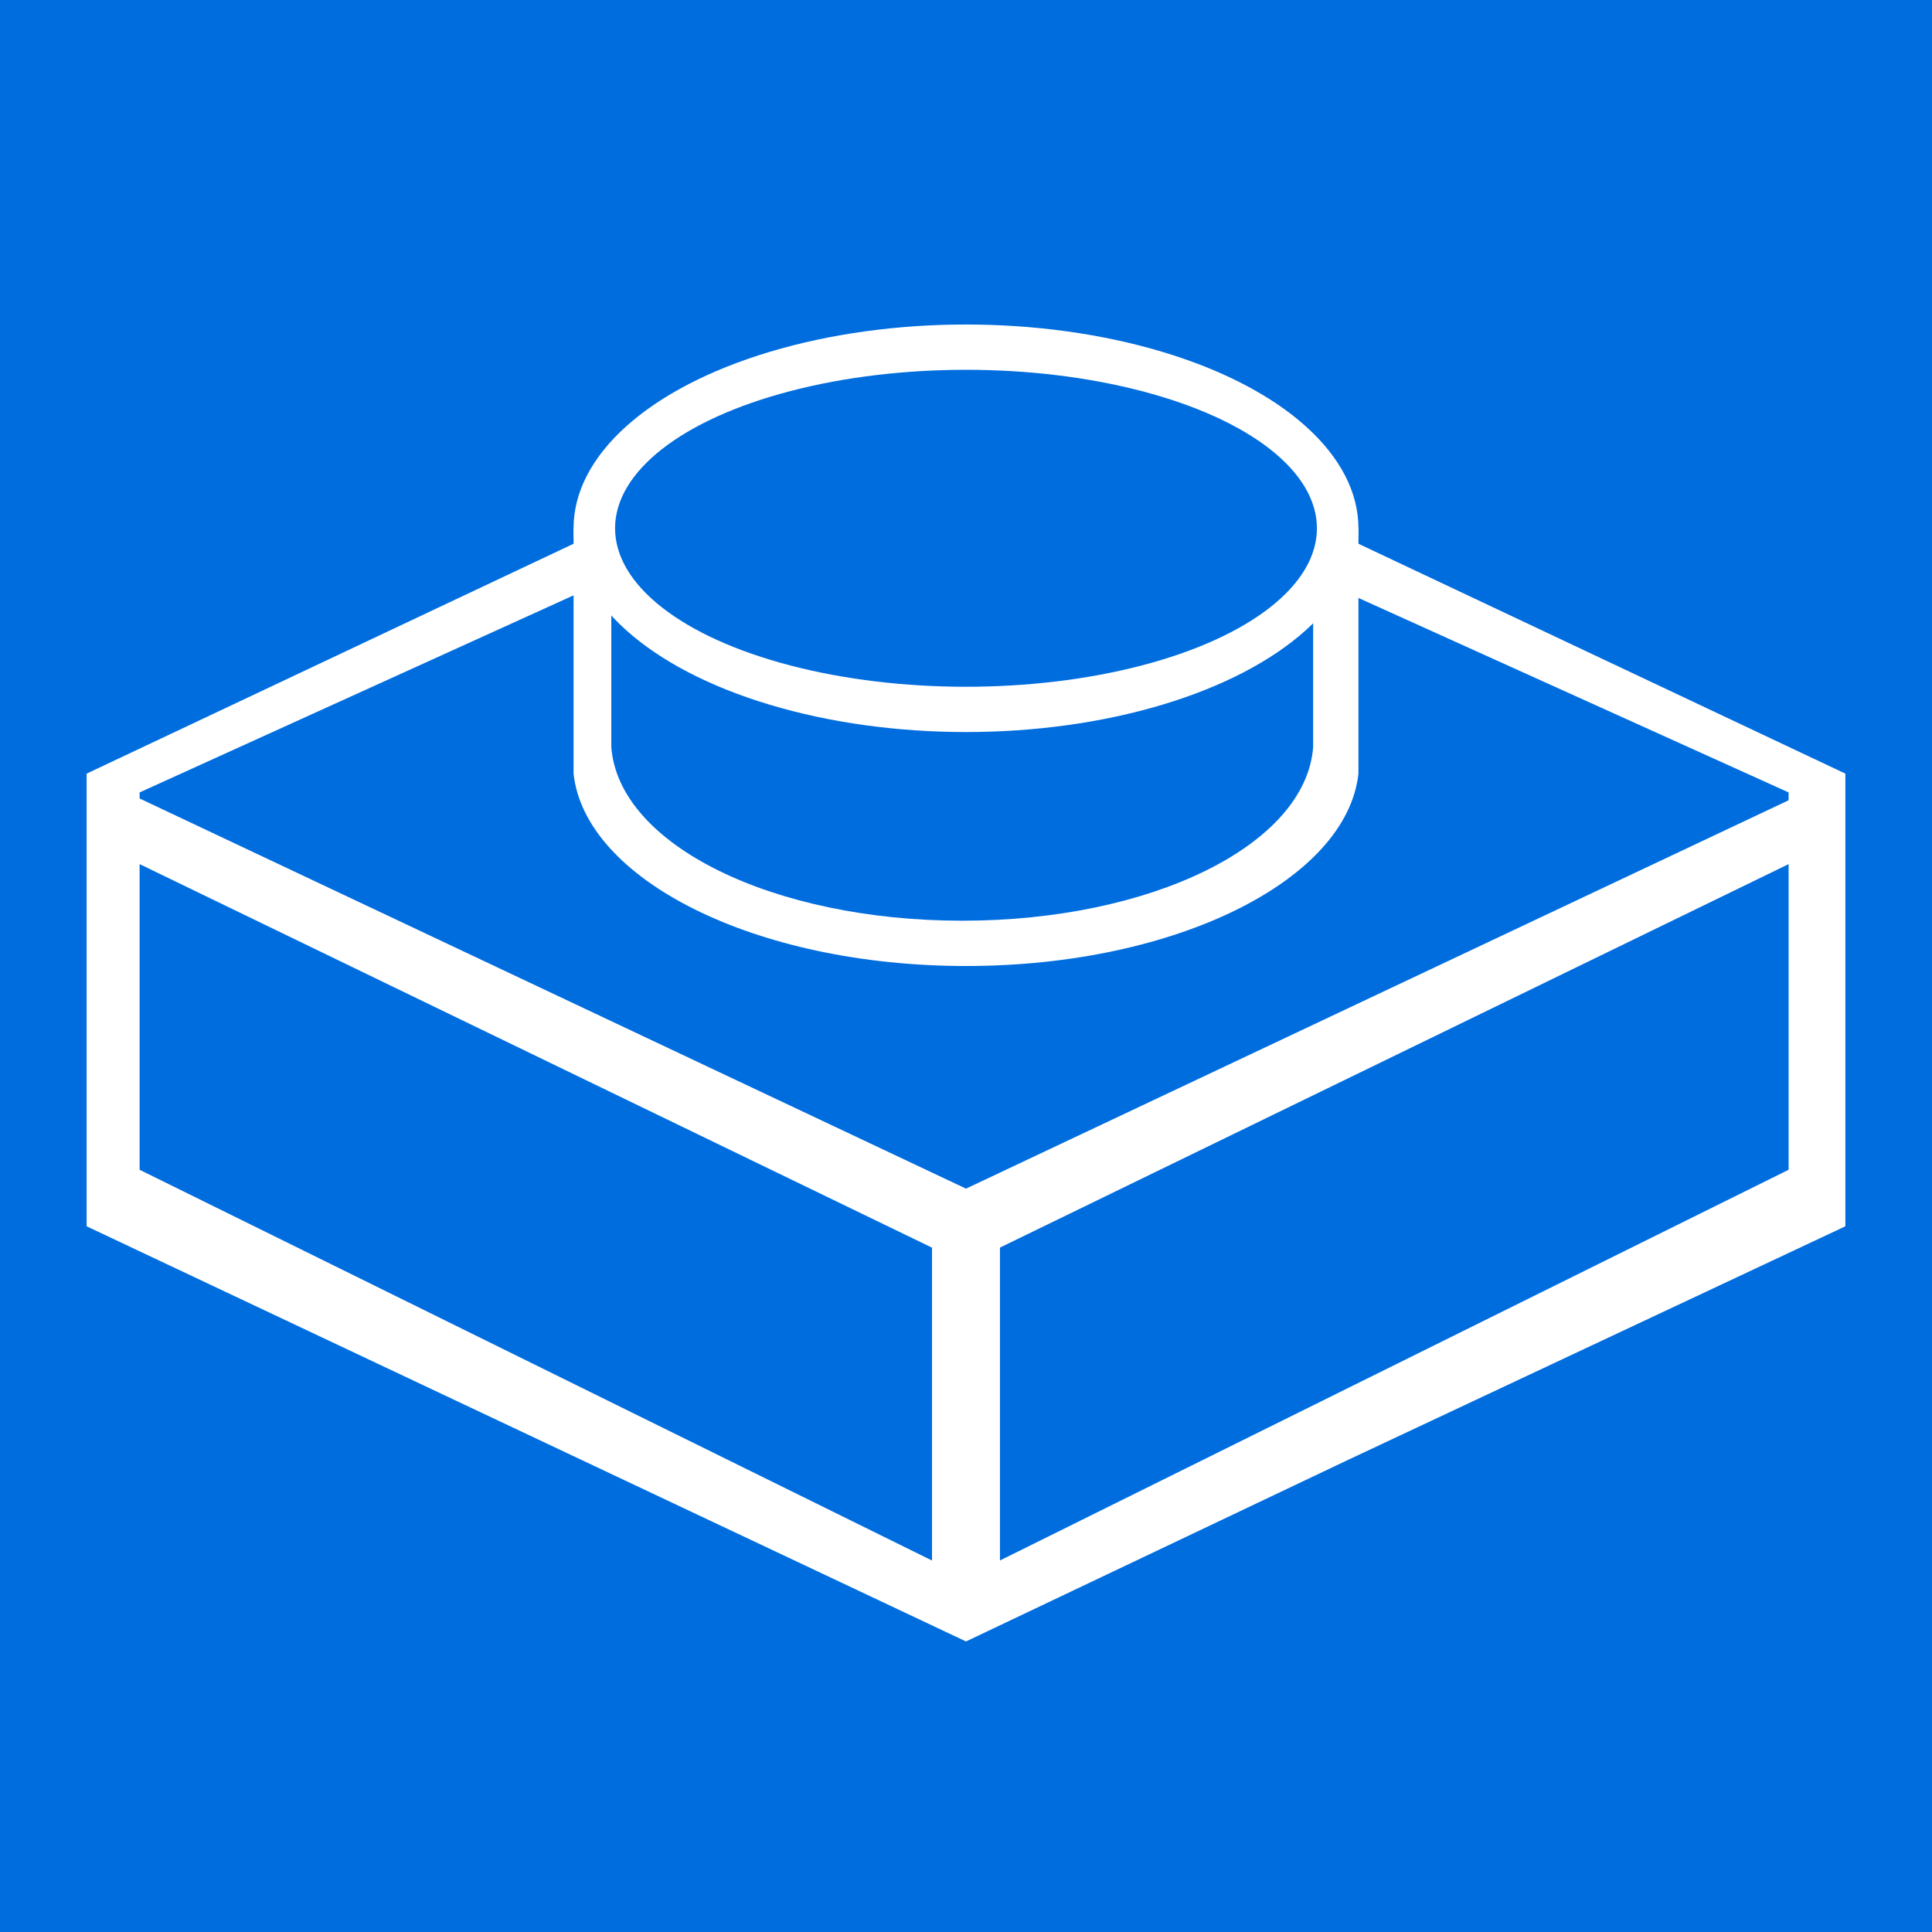 <svg xmlns="http://www.w3.org/2000/svg" viewBox="0 0 512 512">
  <path fill="#006ddf" d="M0 0h512v512H0z"/>
  <path fill="#fff" d="M256 95L23 205v120l233-110 233 110V205L256 95z"/>
  <path fill="#006ddf" d="M255 111L37 210v100h437V210l-219-99z"/>
  <path fill="#fff" d="M256 315l233-110v120l-132 62-101 48L23 325V205l233 110z"/>
  <path fill="#006ddf" d="M256 335l218-106v81L256 418 37 310v-81l219 106z"/>
  <path fill="#fff" d="M360 205c-3 28-48 51-104 51s-101-23-104-51v-65h208v65z"/>
  <path fill="#006ddf" d="M348 198c-2 26-43 46-93 46s-91-20-93-46v-59h186v59z"/>
  <ellipse cx="256" cy="140" fill="#fff" rx="104" ry="54"/>
  <ellipse cx="256" cy="140" fill="#006ddf" rx="93" ry="42"/>
  <path fill="#fff" d="M247 320h18v104h-18z"/>
</svg>